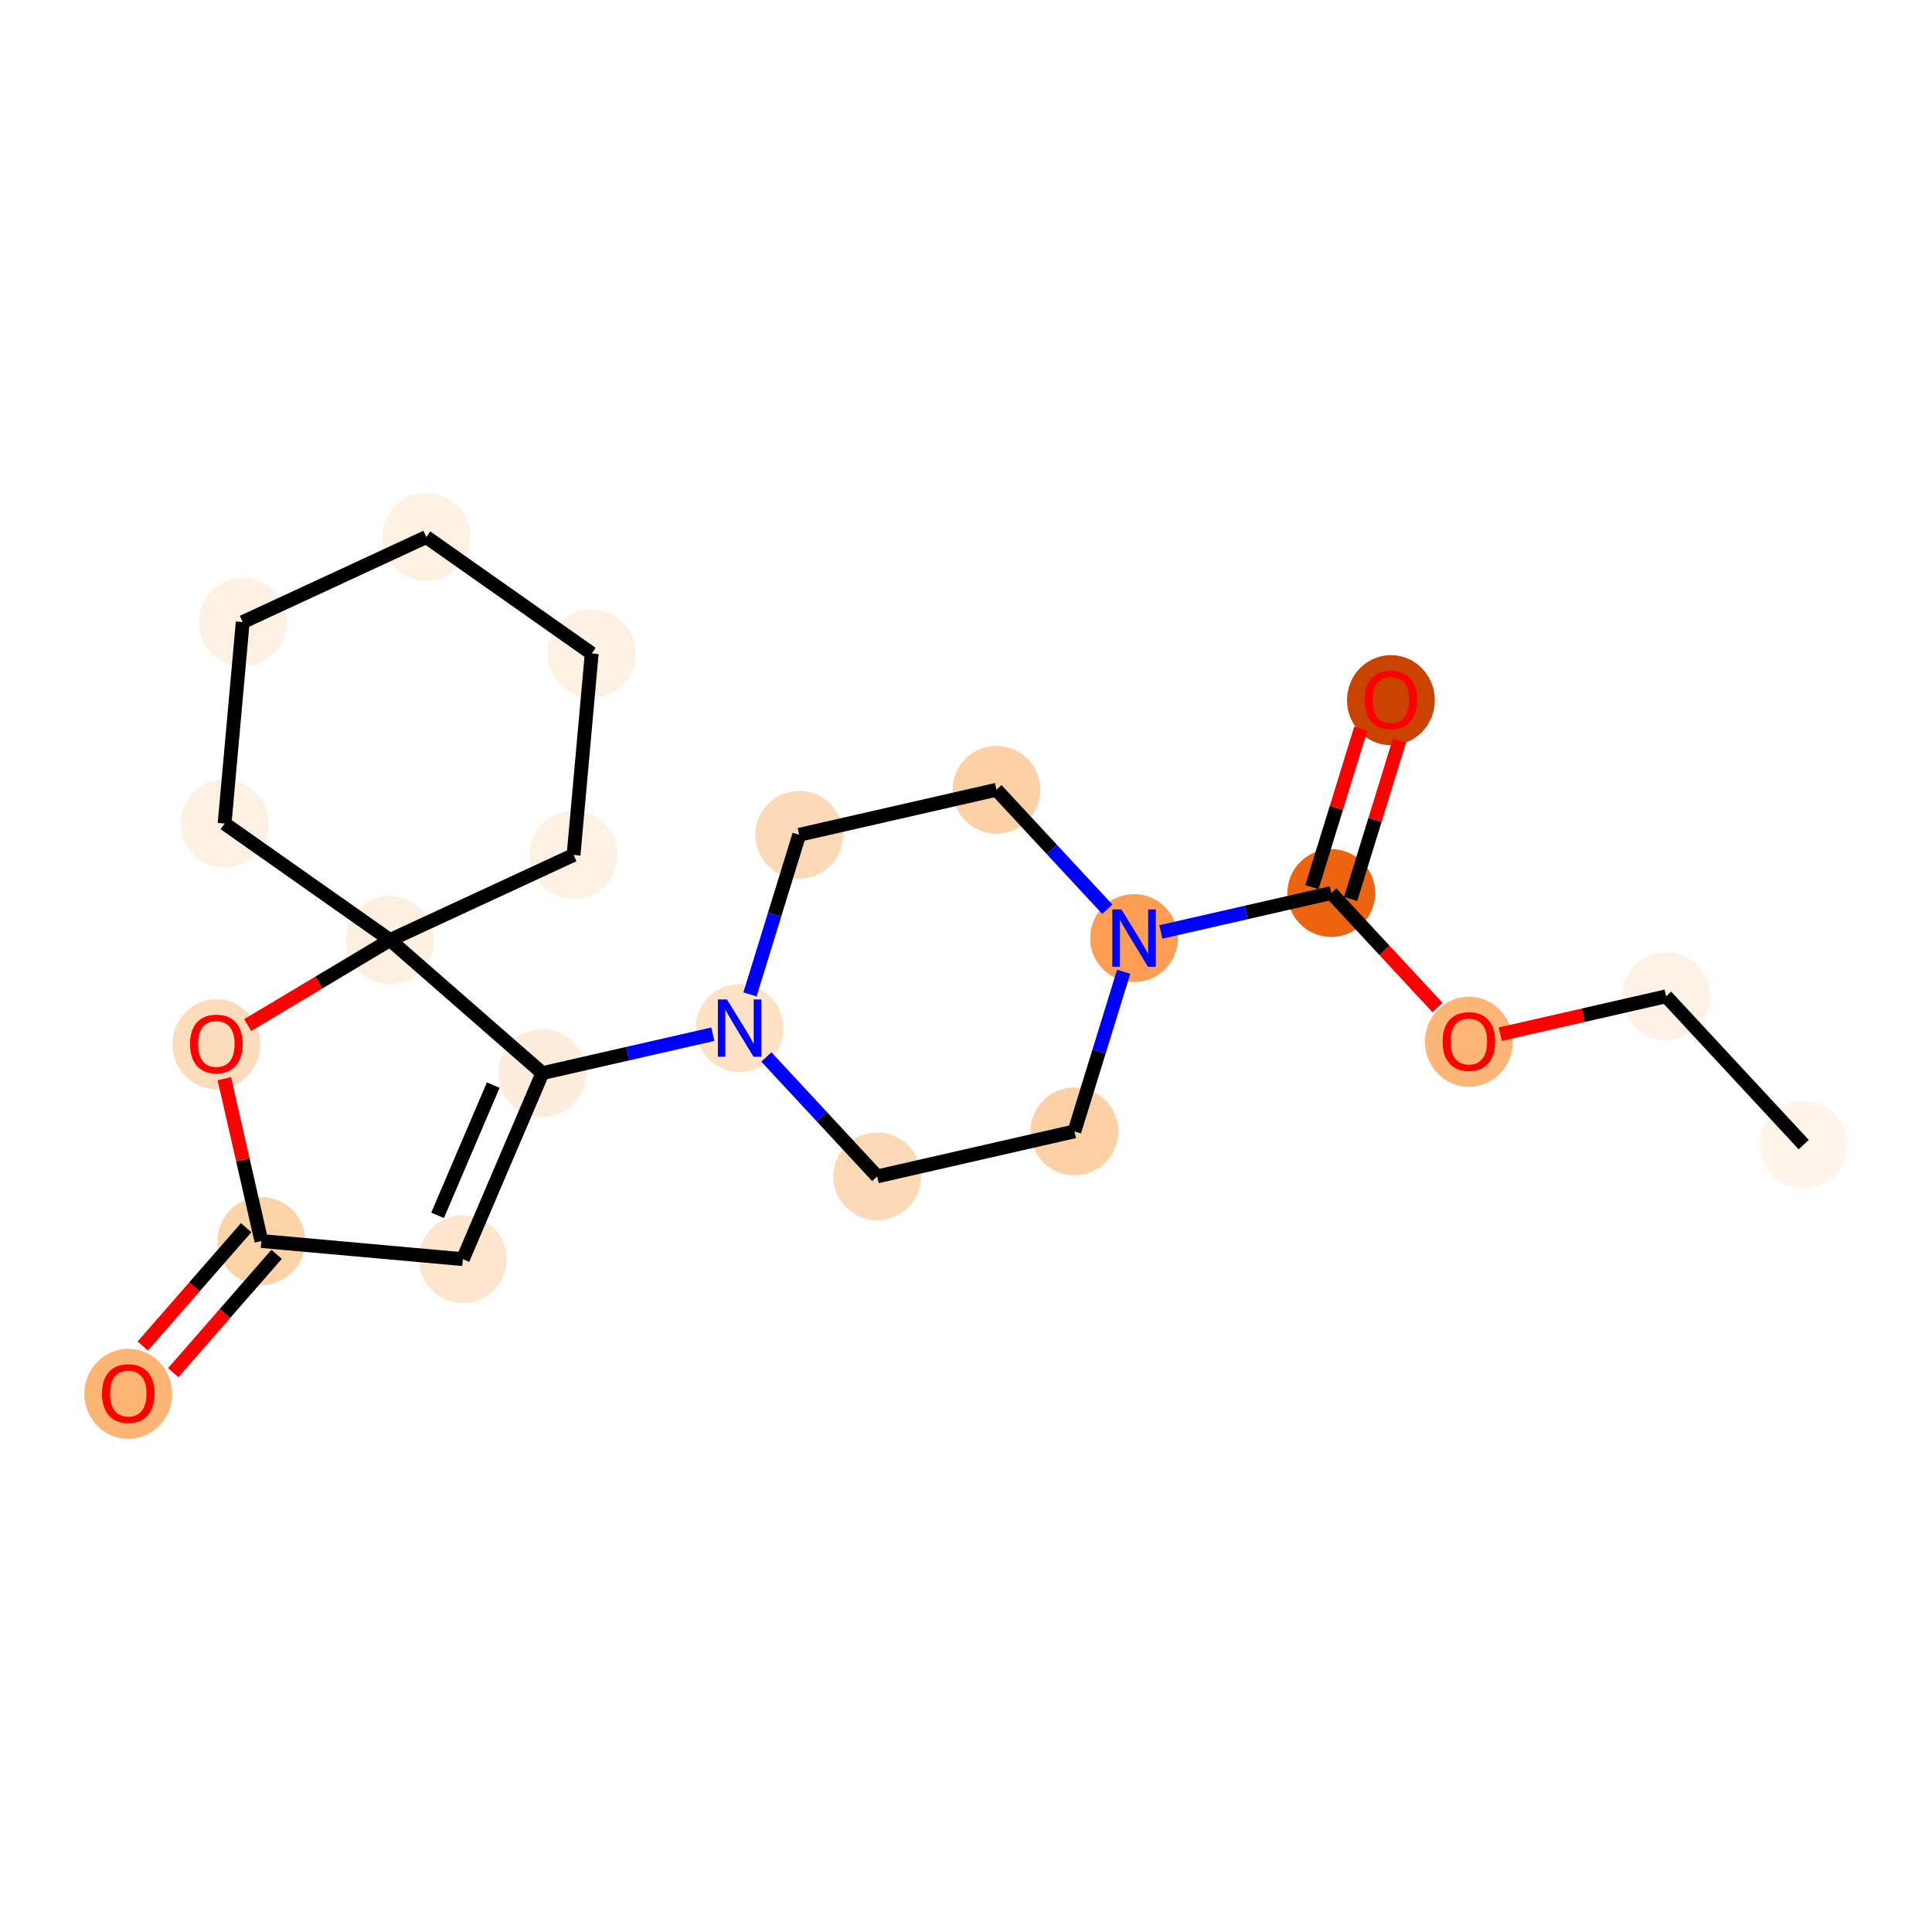 <?xml version='1.0' encoding='iso-8859-1'?>
<svg version='1.1' baseProfile='full'
              xmlns='http://www.w3.org/2000/svg'
                      xmlns:rdkit='http://www.rdkit.org/xml'
                      xmlns:xlink='http://www.w3.org/1999/xlink'
                  xml:space='preserve'
width='280px' height='280px' viewBox='0 0 280 280'>
<!-- END OF HEADER -->
<rect style='opacity:1.0;fill:#FFFFFF;stroke:none' width='280' height='280' x='0' y='0'> </rect>
<ellipse cx='261.409' cy='165.886' rx='5.864' ry='5.864'  style='fill:#FFF5EB;fill-rule:evenodd;stroke:#FFF5EB;stroke-width:1.0px;stroke-linecap:butt;stroke-linejoin:miter;stroke-opacity:1' />
<ellipse cx='241.466' cy='144.394' rx='5.864' ry='5.864'  style='fill:#FEF2E6;fill-rule:evenodd;stroke:#FEF2E6;stroke-width:1.0px;stroke-linecap:butt;stroke-linejoin:miter;stroke-opacity:1' />
<ellipse cx='212.883' cy='150.983' rx='5.864' ry='6.029'  style='fill:#FDB678;fill-rule:evenodd;stroke:#FDB678;stroke-width:1.0px;stroke-linecap:butt;stroke-linejoin:miter;stroke-opacity:1' />
<ellipse cx='192.94' cy='129.426' rx='5.864' ry='5.864'  style='fill:#ED6410;fill-rule:evenodd;stroke:#ED6410;stroke-width:1.0px;stroke-linecap:butt;stroke-linejoin:miter;stroke-opacity:1' />
<ellipse cx='201.581' cy='101.474' rx='5.864' ry='6.029'  style='fill:#CB4301;fill-rule:evenodd;stroke:#CB4301;stroke-width:1.0px;stroke-linecap:butt;stroke-linejoin:miter;stroke-opacity:1' />
<ellipse cx='164.356' cy='135.951' rx='5.864' ry='5.871'  style='fill:#FD9E54;fill-rule:evenodd;stroke:#FD9E54;stroke-width:1.0px;stroke-linecap:butt;stroke-linejoin:miter;stroke-opacity:1' />
<ellipse cx='155.715' cy='163.968' rx='5.864' ry='5.864'  style='fill:#FDD1A5;fill-rule:evenodd;stroke:#FDD1A5;stroke-width:1.0px;stroke-linecap:butt;stroke-linejoin:miter;stroke-opacity:1' />
<ellipse cx='127.131' cy='170.493' rx='5.864' ry='5.864'  style='fill:#FDDAB7;fill-rule:evenodd;stroke:#FDDAB7;stroke-width:1.0px;stroke-linecap:butt;stroke-linejoin:miter;stroke-opacity:1' />
<ellipse cx='107.188' cy='149.001' rx='5.864' ry='5.871'  style='fill:#FDE2C6;fill-rule:evenodd;stroke:#FDE2C6;stroke-width:1.0px;stroke-linecap:butt;stroke-linejoin:miter;stroke-opacity:1' />
<ellipse cx='78.605' cy='155.525' rx='5.864' ry='5.864'  style='fill:#FEEDDD;fill-rule:evenodd;stroke:#FEEDDD;stroke-width:1.0px;stroke-linecap:butt;stroke-linejoin:miter;stroke-opacity:1' />
<ellipse cx='67.082' cy='182.485' rx='5.864' ry='5.864'  style='fill:#FEE6CE;fill-rule:evenodd;stroke:#FEE6CE;stroke-width:1.0px;stroke-linecap:butt;stroke-linejoin:miter;stroke-opacity:1' />
<ellipse cx='37.881' cy='179.858' rx='5.864' ry='5.864'  style='fill:#FDD3A8;fill-rule:evenodd;stroke:#FDD3A8;stroke-width:1.0px;stroke-linecap:butt;stroke-linejoin:miter;stroke-opacity:1' />
<ellipse cx='18.591' cy='202.002' rx='5.864' ry='6.029'  style='fill:#FDB576;fill-rule:evenodd;stroke:#FDB576;stroke-width:1.0px;stroke-linecap:butt;stroke-linejoin:miter;stroke-opacity:1' />
<ellipse cx='31.356' cy='151.338' rx='5.864' ry='6.029'  style='fill:#FDDCBB;fill-rule:evenodd;stroke:#FDDCBB;stroke-width:1.0px;stroke-linecap:butt;stroke-linejoin:miter;stroke-opacity:1' />
<ellipse cx='56.525' cy='136.235' rx='5.864' ry='5.864'  style='fill:#FEF0E1;fill-rule:evenodd;stroke:#FEF0E1;stroke-width:1.0px;stroke-linecap:butt;stroke-linejoin:miter;stroke-opacity:1' />
<ellipse cx='83.127' cy='123.91' rx='5.864' ry='5.864'  style='fill:#FEF0E2;fill-rule:evenodd;stroke:#FEF0E2;stroke-width:1.0px;stroke-linecap:butt;stroke-linejoin:miter;stroke-opacity:1' />
<ellipse cx='85.755' cy='94.709' rx='5.864' ry='5.864'  style='fill:#FEF1E3;fill-rule:evenodd;stroke:#FEF1E3;stroke-width:1.0px;stroke-linecap:butt;stroke-linejoin:miter;stroke-opacity:1' />
<ellipse cx='61.78' cy='77.833' rx='5.864' ry='5.864'  style='fill:#FEF0E2;fill-rule:evenodd;stroke:#FEF0E2;stroke-width:1.0px;stroke-linecap:butt;stroke-linejoin:miter;stroke-opacity:1' />
<ellipse cx='35.177' cy='90.158' rx='5.864' ry='5.864'  style='fill:#FEF1E3;fill-rule:evenodd;stroke:#FEF1E3;stroke-width:1.0px;stroke-linecap:butt;stroke-linejoin:miter;stroke-opacity:1' />
<ellipse cx='32.55' cy='119.359' rx='5.864' ry='5.864'  style='fill:#FEF0E2;fill-rule:evenodd;stroke:#FEF0E2;stroke-width:1.0px;stroke-linecap:butt;stroke-linejoin:miter;stroke-opacity:1' />
<ellipse cx='115.83' cy='120.984' rx='5.864' ry='5.864'  style='fill:#FDDAB7;fill-rule:evenodd;stroke:#FDDAB7;stroke-width:1.0px;stroke-linecap:butt;stroke-linejoin:miter;stroke-opacity:1' />
<ellipse cx='144.414' cy='114.459' rx='5.864' ry='5.864'  style='fill:#FDD1A5;fill-rule:evenodd;stroke:#FDD1A5;stroke-width:1.0px;stroke-linecap:butt;stroke-linejoin:miter;stroke-opacity:1' />
<path class='bond-0 atom-0 atom-1' d='M 261.409,165.886 L 241.466,144.394' style='fill:none;fill-rule:evenodd;stroke:#000000;stroke-width:2.0px;stroke-linecap:butt;stroke-linejoin:miter;stroke-opacity:1' />
<path class='bond-1 atom-1 atom-2' d='M 241.466,144.394 L 229.447,147.138' style='fill:none;fill-rule:evenodd;stroke:#000000;stroke-width:2.0px;stroke-linecap:butt;stroke-linejoin:miter;stroke-opacity:1' />
<path class='bond-1 atom-1 atom-2' d='M 229.447,147.138 L 217.427,149.881' style='fill:none;fill-rule:evenodd;stroke:#FF0000;stroke-width:2.0px;stroke-linecap:butt;stroke-linejoin:miter;stroke-opacity:1' />
<path class='bond-2 atom-2 atom-3' d='M 208.338,146.021 L 200.639,137.724' style='fill:none;fill-rule:evenodd;stroke:#FF0000;stroke-width:2.0px;stroke-linecap:butt;stroke-linejoin:miter;stroke-opacity:1' />
<path class='bond-2 atom-2 atom-3' d='M 200.639,137.724 L 192.94,129.426' style='fill:none;fill-rule:evenodd;stroke:#000000;stroke-width:2.0px;stroke-linecap:butt;stroke-linejoin:miter;stroke-opacity:1' />
<path class='bond-3 atom-3 atom-4' d='M 195.742,130.291 L 199.282,118.813' style='fill:none;fill-rule:evenodd;stroke:#000000;stroke-width:2.0px;stroke-linecap:butt;stroke-linejoin:miter;stroke-opacity:1' />
<path class='bond-3 atom-3 atom-4' d='M 199.282,118.813 L 202.822,107.334' style='fill:none;fill-rule:evenodd;stroke:#FF0000;stroke-width:2.0px;stroke-linecap:butt;stroke-linejoin:miter;stroke-opacity:1' />
<path class='bond-3 atom-3 atom-4' d='M 190.138,128.562 L 193.679,117.084' style='fill:none;fill-rule:evenodd;stroke:#000000;stroke-width:2.0px;stroke-linecap:butt;stroke-linejoin:miter;stroke-opacity:1' />
<path class='bond-3 atom-3 atom-4' d='M 193.679,117.084 L 197.219,105.606' style='fill:none;fill-rule:evenodd;stroke:#FF0000;stroke-width:2.0px;stroke-linecap:butt;stroke-linejoin:miter;stroke-opacity:1' />
<path class='bond-4 atom-3 atom-5' d='M 192.94,129.426 L 180.589,132.246' style='fill:none;fill-rule:evenodd;stroke:#000000;stroke-width:2.0px;stroke-linecap:butt;stroke-linejoin:miter;stroke-opacity:1' />
<path class='bond-4 atom-3 atom-5' d='M 180.589,132.246 L 168.238,135.065' style='fill:none;fill-rule:evenodd;stroke:#0000FF;stroke-width:2.0px;stroke-linecap:butt;stroke-linejoin:miter;stroke-opacity:1' />
<path class='bond-5 atom-5 atom-6' d='M 162.85,140.836 L 159.282,152.402' style='fill:none;fill-rule:evenodd;stroke:#0000FF;stroke-width:2.0px;stroke-linecap:butt;stroke-linejoin:miter;stroke-opacity:1' />
<path class='bond-5 atom-5 atom-6' d='M 159.282,152.402 L 155.715,163.968' style='fill:none;fill-rule:evenodd;stroke:#000000;stroke-width:2.0px;stroke-linecap:butt;stroke-linejoin:miter;stroke-opacity:1' />
<path class='bond-21 atom-21 atom-5' d='M 144.414,114.459 L 152.444,123.113' style='fill:none;fill-rule:evenodd;stroke:#000000;stroke-width:2.0px;stroke-linecap:butt;stroke-linejoin:miter;stroke-opacity:1' />
<path class='bond-21 atom-21 atom-5' d='M 152.444,123.113 L 160.474,131.768' style='fill:none;fill-rule:evenodd;stroke:#0000FF;stroke-width:2.0px;stroke-linecap:butt;stroke-linejoin:miter;stroke-opacity:1' />
<path class='bond-6 atom-6 atom-7' d='M 155.715,163.968 L 127.131,170.493' style='fill:none;fill-rule:evenodd;stroke:#000000;stroke-width:2.0px;stroke-linecap:butt;stroke-linejoin:miter;stroke-opacity:1' />
<path class='bond-7 atom-7 atom-8' d='M 127.131,170.493 L 119.101,161.838' style='fill:none;fill-rule:evenodd;stroke:#000000;stroke-width:2.0px;stroke-linecap:butt;stroke-linejoin:miter;stroke-opacity:1' />
<path class='bond-7 atom-7 atom-8' d='M 119.101,161.838 L 111.07,153.184' style='fill:none;fill-rule:evenodd;stroke:#0000FF;stroke-width:2.0px;stroke-linecap:butt;stroke-linejoin:miter;stroke-opacity:1' />
<path class='bond-8 atom-8 atom-9' d='M 103.307,149.887 L 90.956,152.706' style='fill:none;fill-rule:evenodd;stroke:#0000FF;stroke-width:2.0px;stroke-linecap:butt;stroke-linejoin:miter;stroke-opacity:1' />
<path class='bond-8 atom-8 atom-9' d='M 90.956,152.706 L 78.605,155.525' style='fill:none;fill-rule:evenodd;stroke:#000000;stroke-width:2.0px;stroke-linecap:butt;stroke-linejoin:miter;stroke-opacity:1' />
<path class='bond-19 atom-8 atom-20' d='M 108.695,144.116 L 112.262,132.55' style='fill:none;fill-rule:evenodd;stroke:#0000FF;stroke-width:2.0px;stroke-linecap:butt;stroke-linejoin:miter;stroke-opacity:1' />
<path class='bond-19 atom-8 atom-20' d='M 112.262,132.55 L 115.83,120.984' style='fill:none;fill-rule:evenodd;stroke:#000000;stroke-width:2.0px;stroke-linecap:butt;stroke-linejoin:miter;stroke-opacity:1' />
<path class='bond-9 atom-9 atom-10' d='M 78.605,155.525 L 67.082,182.485' style='fill:none;fill-rule:evenodd;stroke:#000000;stroke-width:2.0px;stroke-linecap:butt;stroke-linejoin:miter;stroke-opacity:1' />
<path class='bond-9 atom-9 atom-10' d='M 71.484,157.265 L 63.418,176.137' style='fill:none;fill-rule:evenodd;stroke:#000000;stroke-width:2.0px;stroke-linecap:butt;stroke-linejoin:miter;stroke-opacity:1' />
<path class='bond-22 atom-14 atom-9' d='M 56.525,136.235 L 78.605,155.525' style='fill:none;fill-rule:evenodd;stroke:#000000;stroke-width:2.0px;stroke-linecap:butt;stroke-linejoin:miter;stroke-opacity:1' />
<path class='bond-10 atom-10 atom-11' d='M 67.082,182.485 L 37.881,179.858' style='fill:none;fill-rule:evenodd;stroke:#000000;stroke-width:2.0px;stroke-linecap:butt;stroke-linejoin:miter;stroke-opacity:1' />
<path class='bond-11 atom-11 atom-12' d='M 35.673,177.929 L 28.182,186.503' style='fill:none;fill-rule:evenodd;stroke:#000000;stroke-width:2.0px;stroke-linecap:butt;stroke-linejoin:miter;stroke-opacity:1' />
<path class='bond-11 atom-11 atom-12' d='M 28.182,186.503 L 20.691,195.077' style='fill:none;fill-rule:evenodd;stroke:#FF0000;stroke-width:2.0px;stroke-linecap:butt;stroke-linejoin:miter;stroke-opacity:1' />
<path class='bond-11 atom-11 atom-12' d='M 40.089,181.787 L 32.598,190.361' style='fill:none;fill-rule:evenodd;stroke:#000000;stroke-width:2.0px;stroke-linecap:butt;stroke-linejoin:miter;stroke-opacity:1' />
<path class='bond-11 atom-11 atom-12' d='M 32.598,190.361 L 25.107,198.935' style='fill:none;fill-rule:evenodd;stroke:#FF0000;stroke-width:2.0px;stroke-linecap:butt;stroke-linejoin:miter;stroke-opacity:1' />
<path class='bond-12 atom-11 atom-13' d='M 37.881,179.858 L 35.196,168.096' style='fill:none;fill-rule:evenodd;stroke:#000000;stroke-width:2.0px;stroke-linecap:butt;stroke-linejoin:miter;stroke-opacity:1' />
<path class='bond-12 atom-11 atom-13' d='M 35.196,168.096 L 32.511,156.334' style='fill:none;fill-rule:evenodd;stroke:#FF0000;stroke-width:2.0px;stroke-linecap:butt;stroke-linejoin:miter;stroke-opacity:1' />
<path class='bond-13 atom-13 atom-14' d='M 35.901,148.558 L 46.213,142.397' style='fill:none;fill-rule:evenodd;stroke:#FF0000;stroke-width:2.0px;stroke-linecap:butt;stroke-linejoin:miter;stroke-opacity:1' />
<path class='bond-13 atom-13 atom-14' d='M 46.213,142.397 L 56.525,136.235' style='fill:none;fill-rule:evenodd;stroke:#000000;stroke-width:2.0px;stroke-linecap:butt;stroke-linejoin:miter;stroke-opacity:1' />
<path class='bond-14 atom-14 atom-15' d='M 56.525,136.235 L 83.127,123.91' style='fill:none;fill-rule:evenodd;stroke:#000000;stroke-width:2.0px;stroke-linecap:butt;stroke-linejoin:miter;stroke-opacity:1' />
<path class='bond-23 atom-19 atom-14' d='M 32.55,119.359 L 56.525,136.235' style='fill:none;fill-rule:evenodd;stroke:#000000;stroke-width:2.0px;stroke-linecap:butt;stroke-linejoin:miter;stroke-opacity:1' />
<path class='bond-15 atom-15 atom-16' d='M 83.127,123.91 L 85.755,94.709' style='fill:none;fill-rule:evenodd;stroke:#000000;stroke-width:2.0px;stroke-linecap:butt;stroke-linejoin:miter;stroke-opacity:1' />
<path class='bond-16 atom-16 atom-17' d='M 85.755,94.709 L 61.78,77.833' style='fill:none;fill-rule:evenodd;stroke:#000000;stroke-width:2.0px;stroke-linecap:butt;stroke-linejoin:miter;stroke-opacity:1' />
<path class='bond-17 atom-17 atom-18' d='M 61.78,77.833 L 35.177,90.158' style='fill:none;fill-rule:evenodd;stroke:#000000;stroke-width:2.0px;stroke-linecap:butt;stroke-linejoin:miter;stroke-opacity:1' />
<path class='bond-18 atom-18 atom-19' d='M 35.177,90.158 L 32.55,119.359' style='fill:none;fill-rule:evenodd;stroke:#000000;stroke-width:2.0px;stroke-linecap:butt;stroke-linejoin:miter;stroke-opacity:1' />
<path class='bond-20 atom-20 atom-21' d='M 115.83,120.984 L 144.414,114.459' style='fill:none;fill-rule:evenodd;stroke:#000000;stroke-width:2.0px;stroke-linecap:butt;stroke-linejoin:miter;stroke-opacity:1' />
<path  class='atom-2' d='M 209.071 150.942
Q 209.071 148.948, 210.056 147.834
Q 211.041 146.72, 212.883 146.72
Q 214.724 146.72, 215.709 147.834
Q 216.694 148.948, 216.694 150.942
Q 216.694 152.959, 215.697 154.108
Q 214.7 155.246, 212.883 155.246
Q 211.053 155.246, 210.056 154.108
Q 209.071 152.971, 209.071 150.942
M 212.883 154.308
Q 214.149 154.308, 214.829 153.463
Q 215.521 152.607, 215.521 150.942
Q 215.521 149.312, 214.829 148.491
Q 214.149 147.658, 212.883 147.658
Q 211.616 147.658, 210.924 148.479
Q 210.244 149.3, 210.244 150.942
Q 210.244 152.619, 210.924 153.463
Q 211.616 154.308, 212.883 154.308
' fill='#FF0000'/>
<path  class='atom-4' d='M 197.77 101.433
Q 197.77 99.439, 198.755 98.325
Q 199.74 97.211, 201.581 97.211
Q 203.423 97.211, 204.408 98.325
Q 205.393 99.439, 205.393 101.433
Q 205.393 103.45, 204.396 104.6
Q 203.399 105.737, 201.581 105.737
Q 199.752 105.737, 198.755 104.6
Q 197.77 103.462, 197.77 101.433
M 201.581 104.799
Q 202.848 104.799, 203.528 103.955
Q 204.22 103.099, 204.22 101.433
Q 204.22 99.803, 203.528 98.982
Q 202.848 98.15, 201.581 98.15
Q 200.315 98.15, 199.623 98.97
Q 198.943 99.791, 198.943 101.433
Q 198.943 103.11, 199.623 103.955
Q 200.315 104.799, 201.581 104.799
' fill='#FF0000'/>
<path  class='atom-5' d='M 162.521 131.8
L 165.242 136.197
Q 165.511 136.631, 165.945 137.417
Q 166.379 138.203, 166.403 138.25
L 166.403 131.8
L 167.505 131.8
L 167.505 140.103
L 166.367 140.103
L 163.447 135.294
Q 163.107 134.731, 162.744 134.086
Q 162.392 133.441, 162.286 133.242
L 162.286 140.103
L 161.207 140.103
L 161.207 131.8
L 162.521 131.8
' fill='#0000FF'/>
<path  class='atom-8' d='M 105.353 144.849
L 108.074 149.247
Q 108.344 149.681, 108.778 150.466
Q 109.211 151.252, 109.235 151.299
L 109.235 144.849
L 110.337 144.849
L 110.337 153.152
L 109.2 153.152
L 106.28 148.344
Q 105.939 147.781, 105.576 147.136
Q 105.224 146.491, 105.119 146.291
L 105.119 153.152
L 104.04 153.152
L 104.04 144.849
L 105.353 144.849
' fill='#0000FF'/>
<path  class='atom-12' d='M 14.78 201.961
Q 14.78 199.967, 15.765 198.853
Q 16.75 197.739, 18.591 197.739
Q 20.432 197.739, 21.418 198.853
Q 22.403 199.967, 22.403 201.961
Q 22.403 203.978, 21.406 205.127
Q 20.409 206.265, 18.591 206.265
Q 16.762 206.265, 15.765 205.127
Q 14.78 203.99, 14.78 201.961
M 18.591 205.327
Q 19.858 205.327, 20.538 204.482
Q 21.23 203.626, 21.23 201.961
Q 21.23 200.331, 20.538 199.51
Q 19.858 198.677, 18.591 198.677
Q 17.325 198.677, 16.633 199.498
Q 15.952 200.319, 15.952 201.961
Q 15.952 203.638, 16.633 204.482
Q 17.325 205.327, 18.591 205.327
' fill='#FF0000'/>
<path  class='atom-13' d='M 27.545 151.297
Q 27.545 149.303, 28.53 148.189
Q 29.515 147.075, 31.356 147.075
Q 33.197 147.075, 34.182 148.189
Q 35.168 149.303, 35.168 151.297
Q 35.168 153.314, 34.171 154.464
Q 33.174 155.601, 31.356 155.601
Q 29.527 155.601, 28.53 154.464
Q 27.545 153.326, 27.545 151.297
M 31.356 154.663
Q 32.623 154.663, 33.303 153.819
Q 33.995 152.962, 33.995 151.297
Q 33.995 149.667, 33.303 148.846
Q 32.623 148.013, 31.356 148.013
Q 30.09 148.013, 29.398 148.834
Q 28.717 149.655, 28.717 151.297
Q 28.717 152.974, 29.398 153.819
Q 30.09 154.663, 31.356 154.663
' fill='#FF0000'/>
</svg>
